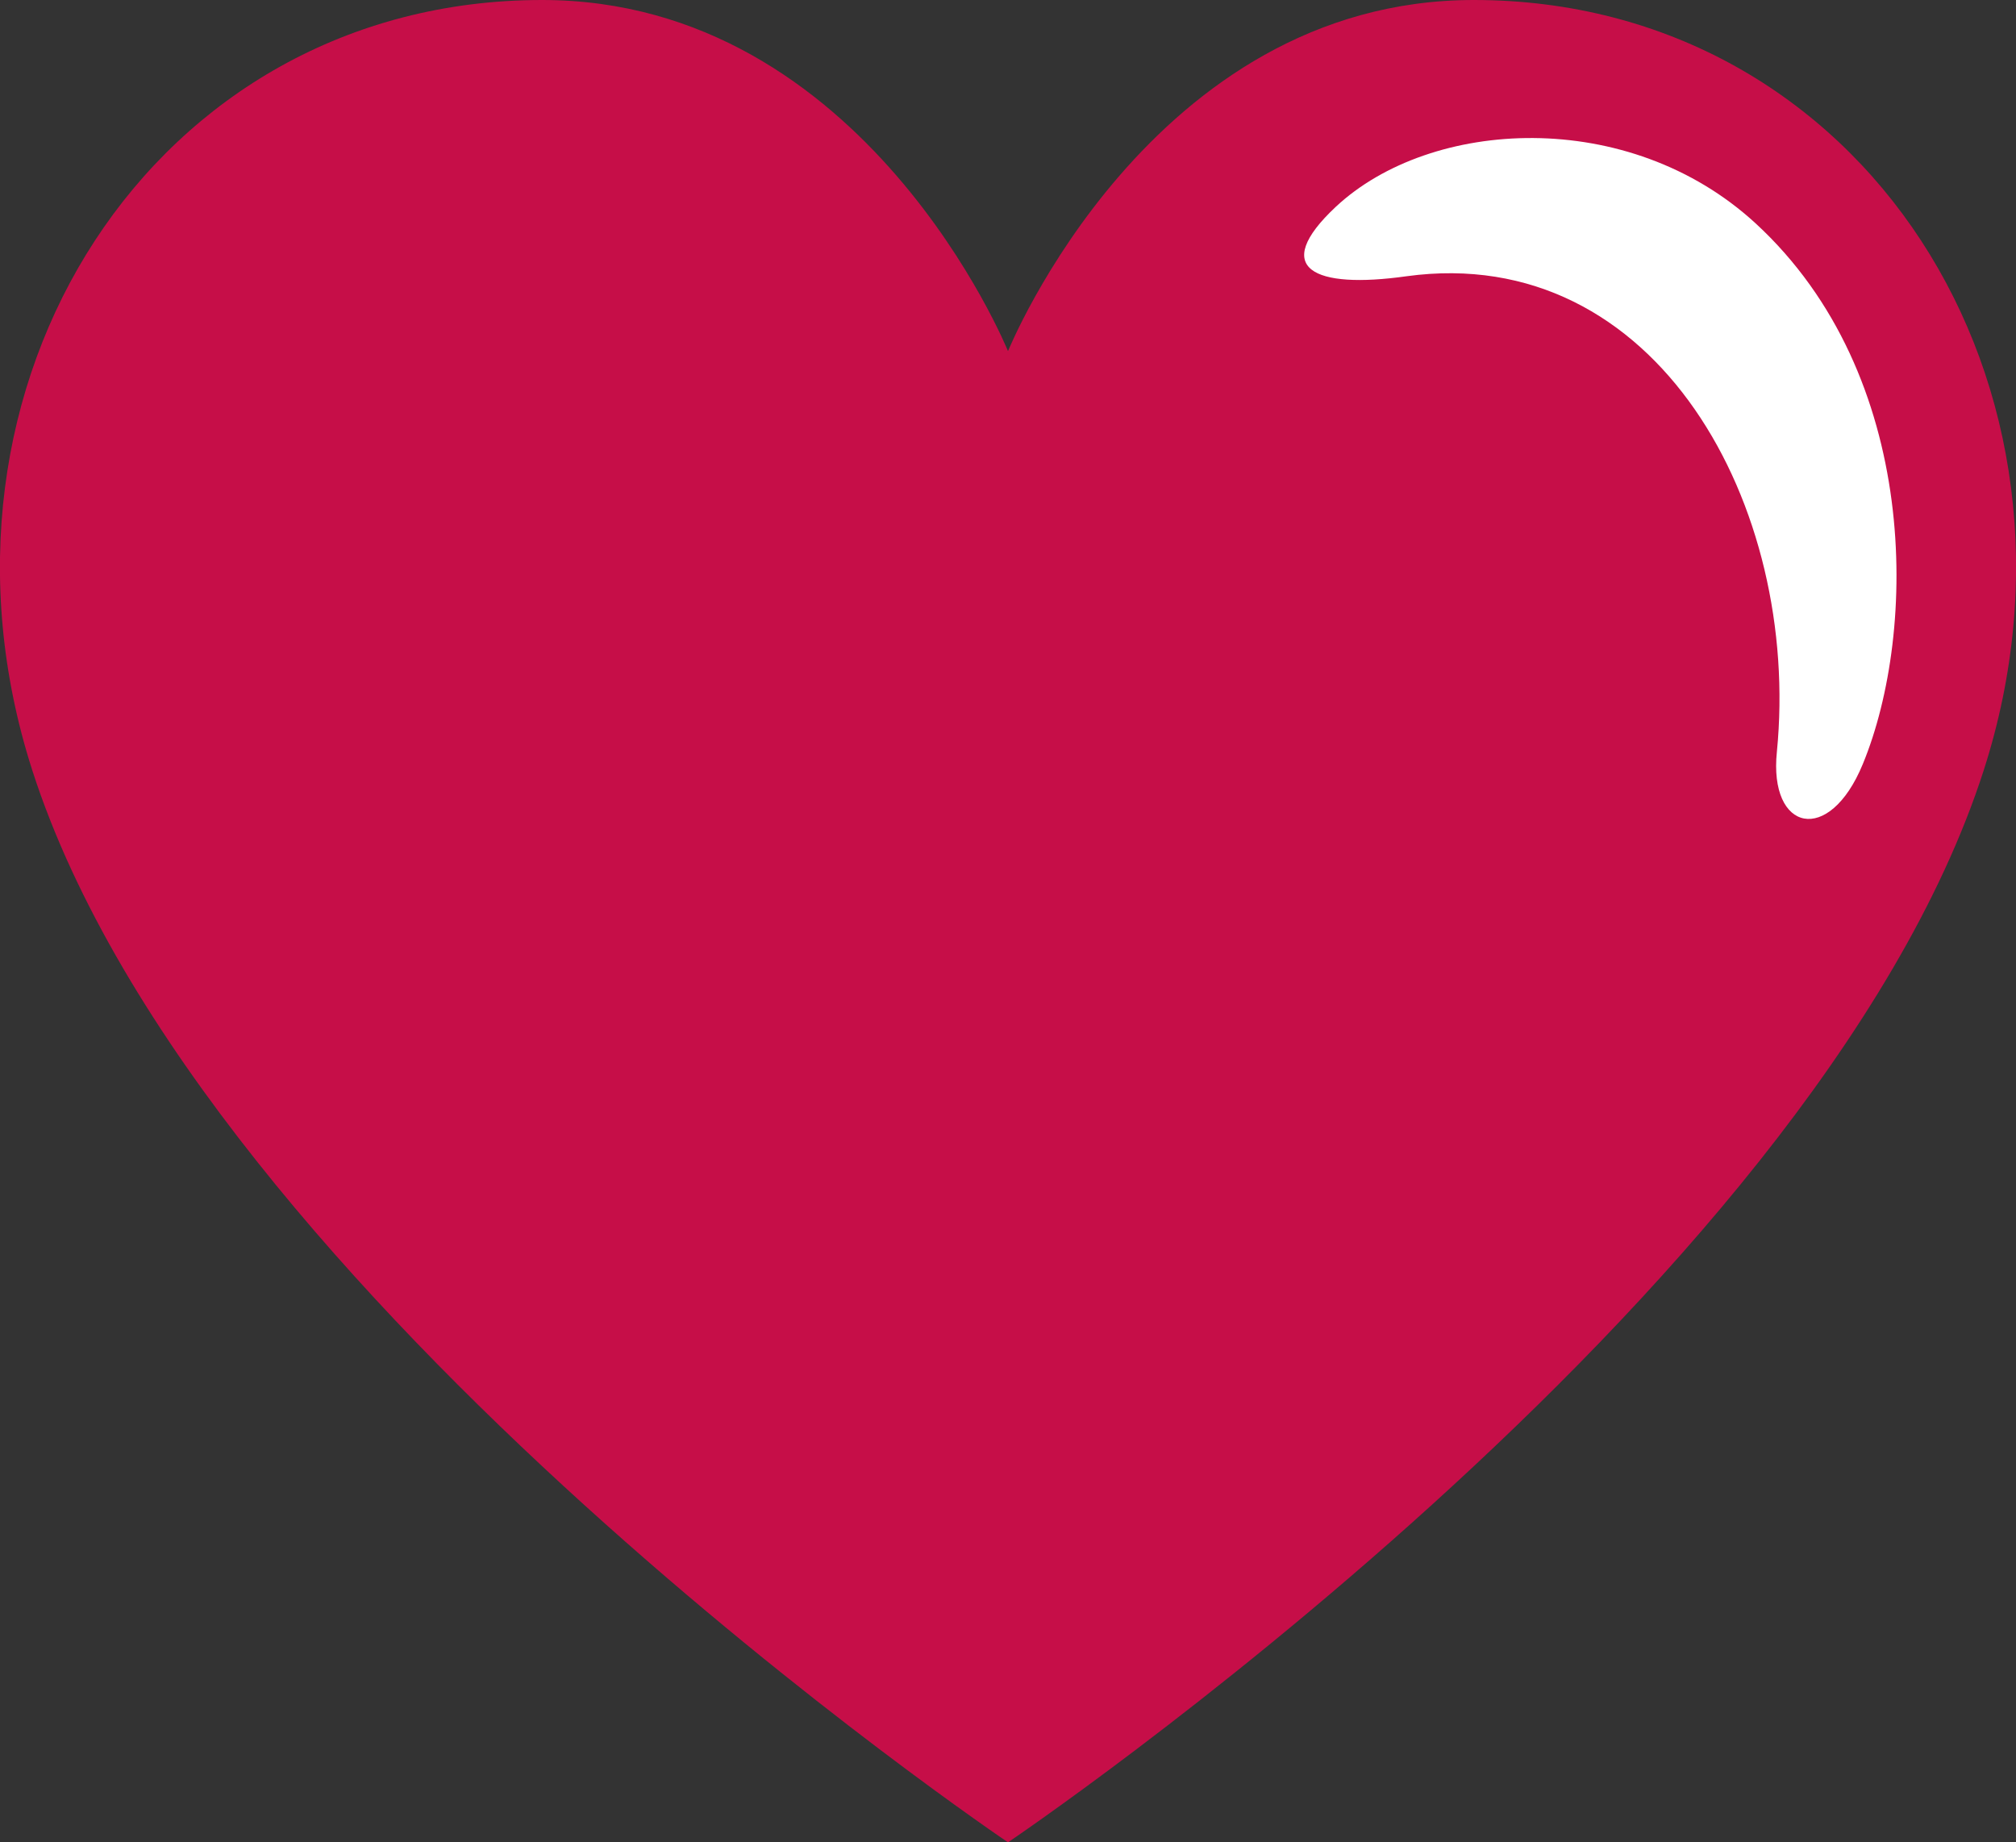 <?xml version="1.0" encoding="utf-8"?>
<!-- Generator: Adobe Illustrator 26.2.1, SVG Export Plug-In . SVG Version: 6.00 Build 0)  -->
<svg version="1.1" id="レイヤー_1" xmlns:svg="http://www.w3.org/2000/svg"
	 xmlns="http://www.w3.org/2000/svg" xmlns:xlink="http://www.w3.org/1999/xlink" x="0px" y="0px" viewBox="0 0 293.4 268.1"
	 style="enable-background:new 0 0 293.4 268.1;" xml:space="preserve">
<rect x="0" y="0" width="293.4" height="268.1" fill="#333333" stroke="none"/>
<style type="text/css">
	.st0{fill:#C60E48;}
	.st1{fill:#FFFFFF;}
	.st2{fill:none;}
</style>
<g transform="rotate(0,0,0)">
	<path class="st0" d="M78.9,0C22.2,0-13.3,56.1,4.7,112.1c24.8,77,142,156,142,156s117.2-79,142-156C306.7,56.1,271.2,0,214.5,0
		c-47.1,0-67.8,51.1-67.8,51.1S126,0,78.9,0z"/>
	<path class="st1" d="M194.4,30.1c13.8-12.9,42.6-14.6,61.1,2.4c24,22.1,23.6,59.3,15.6,78.7c-4.9,11.9-13.7,9.8-12.5-1.8
		c3.5-35.6-17.4-74.2-53.9-69.2C191.2,42.1,184.8,39.1,194.4,30.1L194.4,30.1z"/>
	<path class="st2" d="M78.9,0C22.2,0-13.3,56.1,4.7,112.1c24.8,77,142,156,142,156s117.2-79,142-156C306.7,56.1,271.2,0,214.5,0
		c-47.1,0-67.8,51.1-67.8,51.1S126,0,78.9,0z"/>
</g>
</svg>
